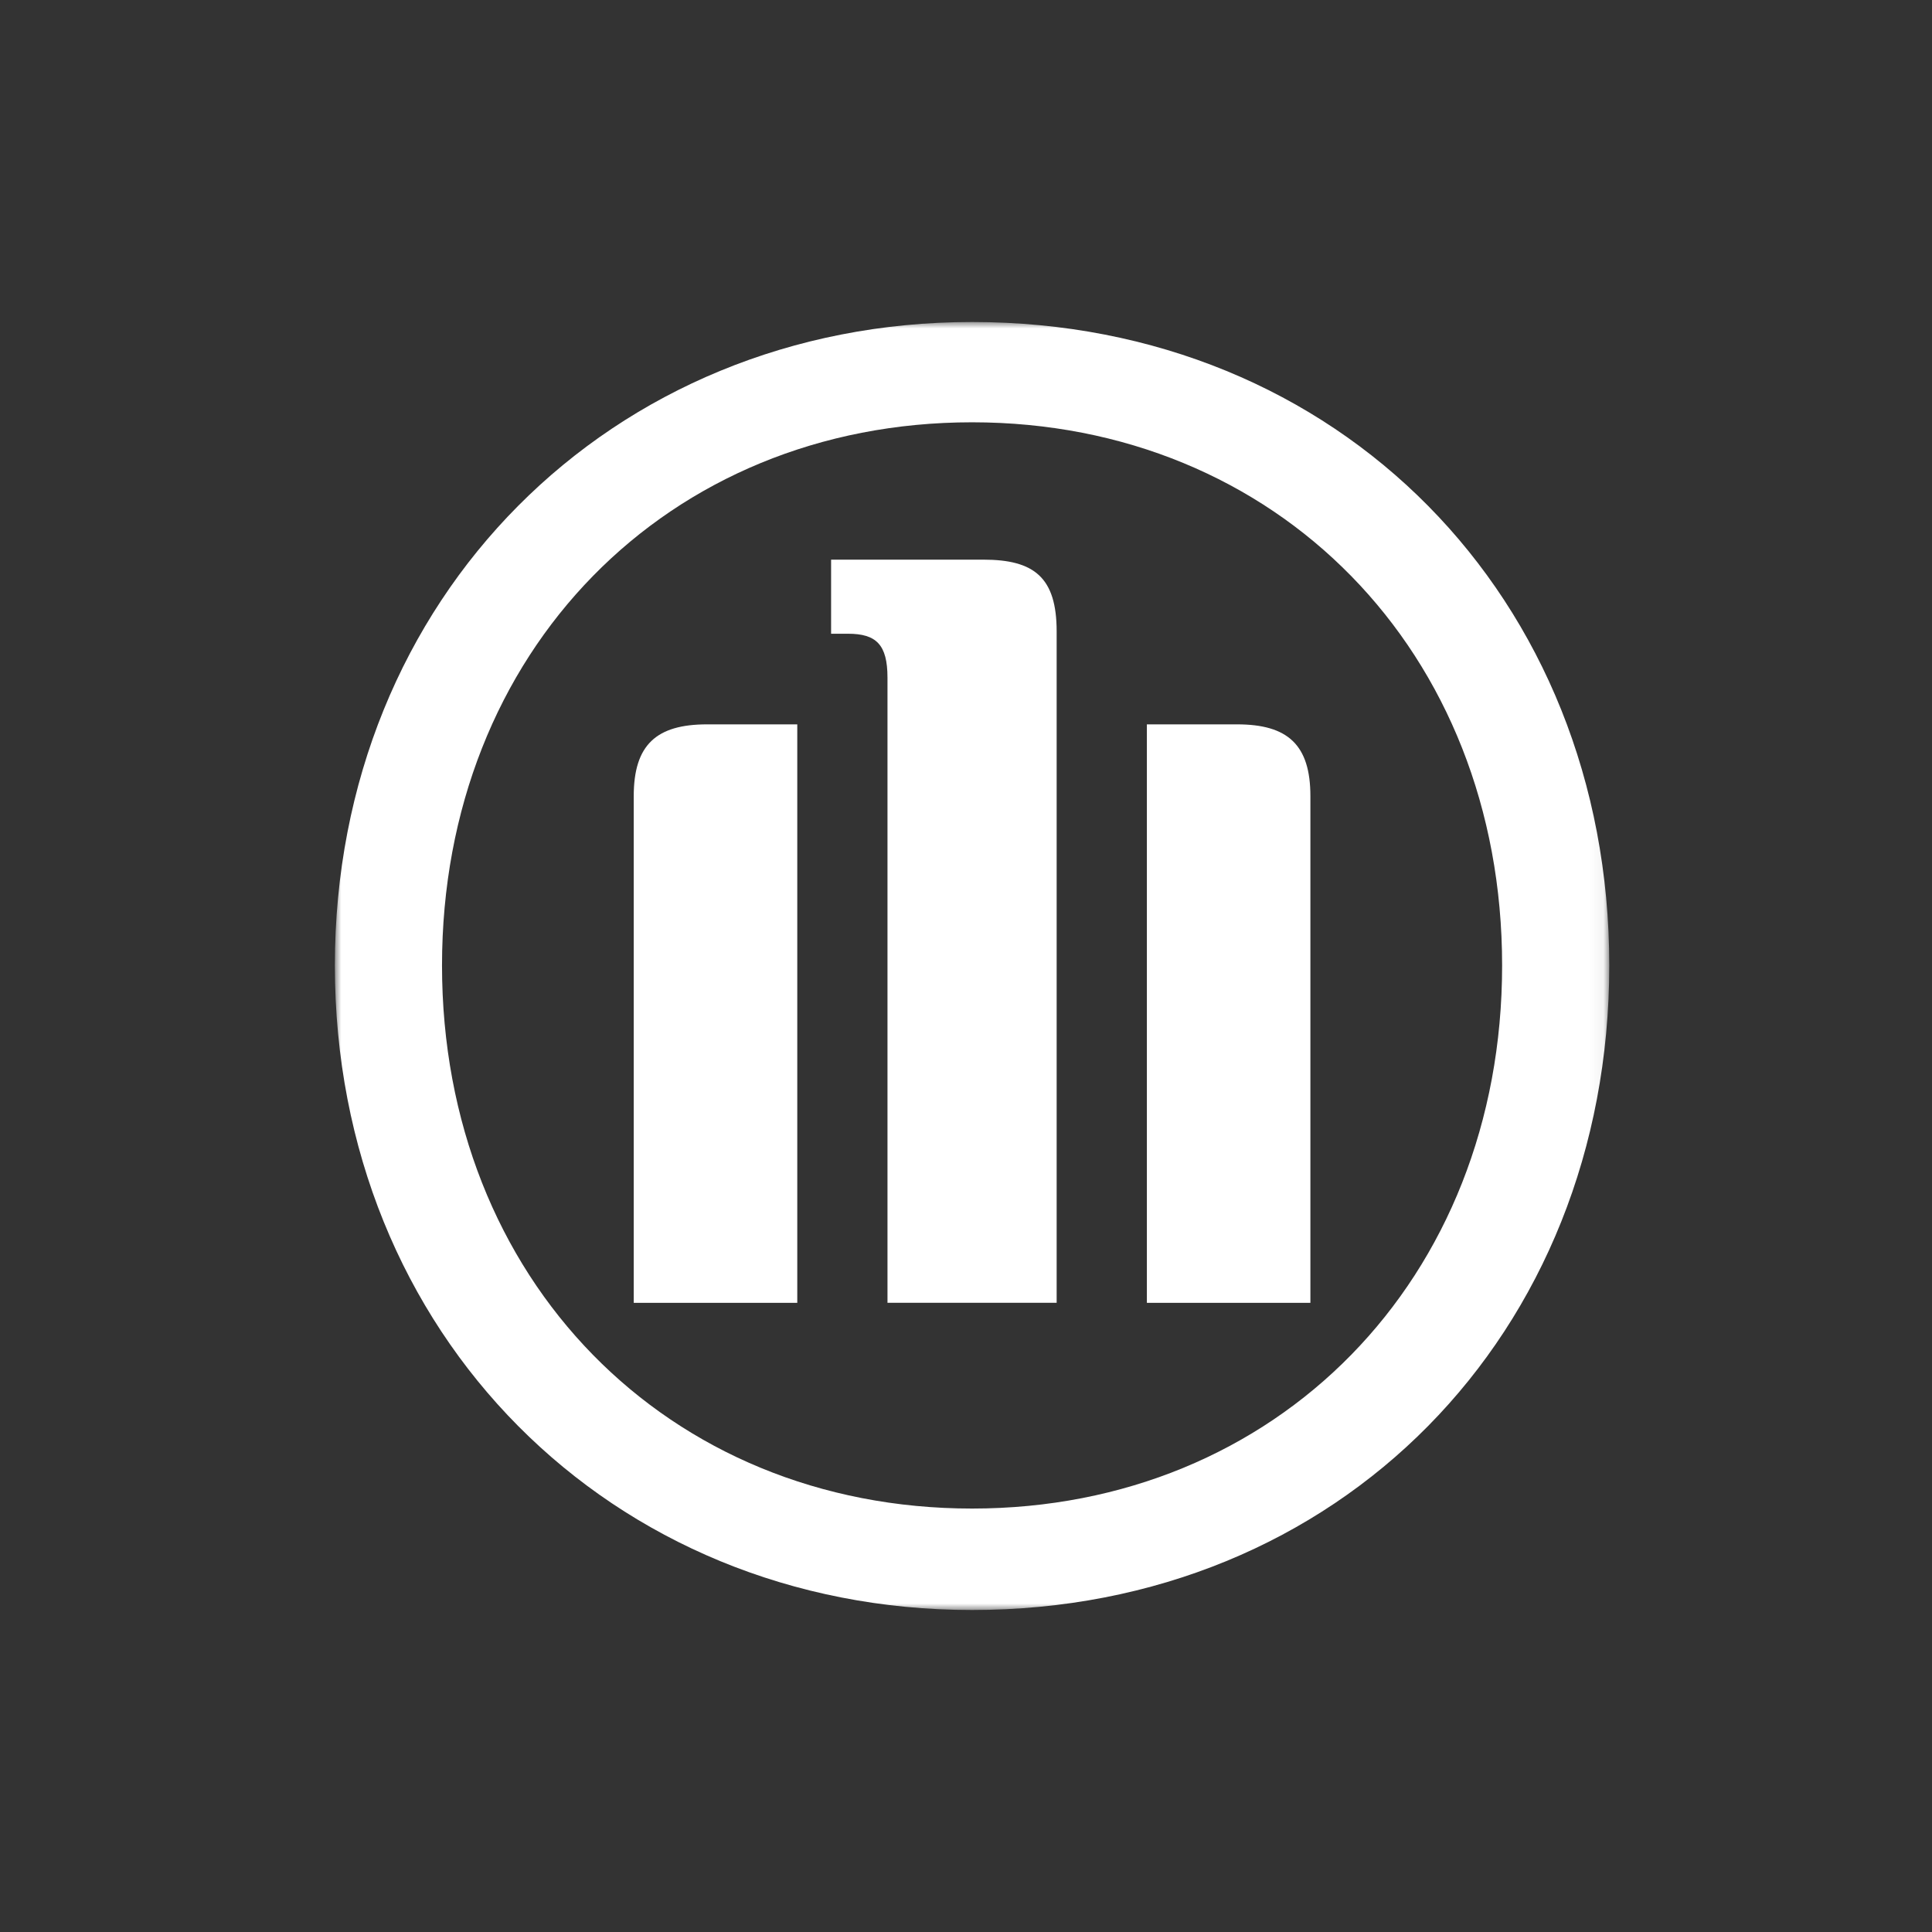 <svg width="150" height="150" viewBox="0 0 150 150" fill="none" xmlns="http://www.w3.org/2000/svg">
<rect x="0" y="0" width="150" height="150" fill="#333333" stroke="none"/>
<mask id="mask0" mask-type="alpha" maskUnits="userSpaceOnUse" x="26" y="25" width="99" height="100">
<path fill-rule="evenodd" clip-rule="evenodd" d="M26 25H124.943V125H26V25Z" fill="white"/>
</mask>
<g mask="url(#mask0)">
<path fill-rule="evenodd" clip-rule="evenodd" d="M124.943 74.956C124.943 46.416 103.928 25 75.471 25C47.452 25 26 46.416 26 74.956C26 103.584 47.452 125 75.471 125C103.928 125 124.943 103.584 124.943 74.956V74.956ZM116.624 74.956C116.624 99.337 99.112 117.124 75.471 117.124C51.83 117.124 34.318 99.337 34.318 74.956C34.318 50.575 51.83 32.787 75.471 32.787C99.112 32.787 116.624 50.575 116.624 74.956V74.956ZM61.9 101.151V56.239H54.895C50.954 56.239 49.203 57.831 49.203 61.814V101.151H61.9ZM89.043 101.151H101.739V61.814C101.739 57.831 99.988 56.239 96.048 56.239H89.043V101.151ZM82.038 101.15V49.026C82.038 44.823 80.287 43.451 76.347 43.451H64.526V49.203H65.839C68.029 49.203 68.904 50.044 68.904 52.61V101.15H82.038Z" fill="white"/>
</g>
</svg>
